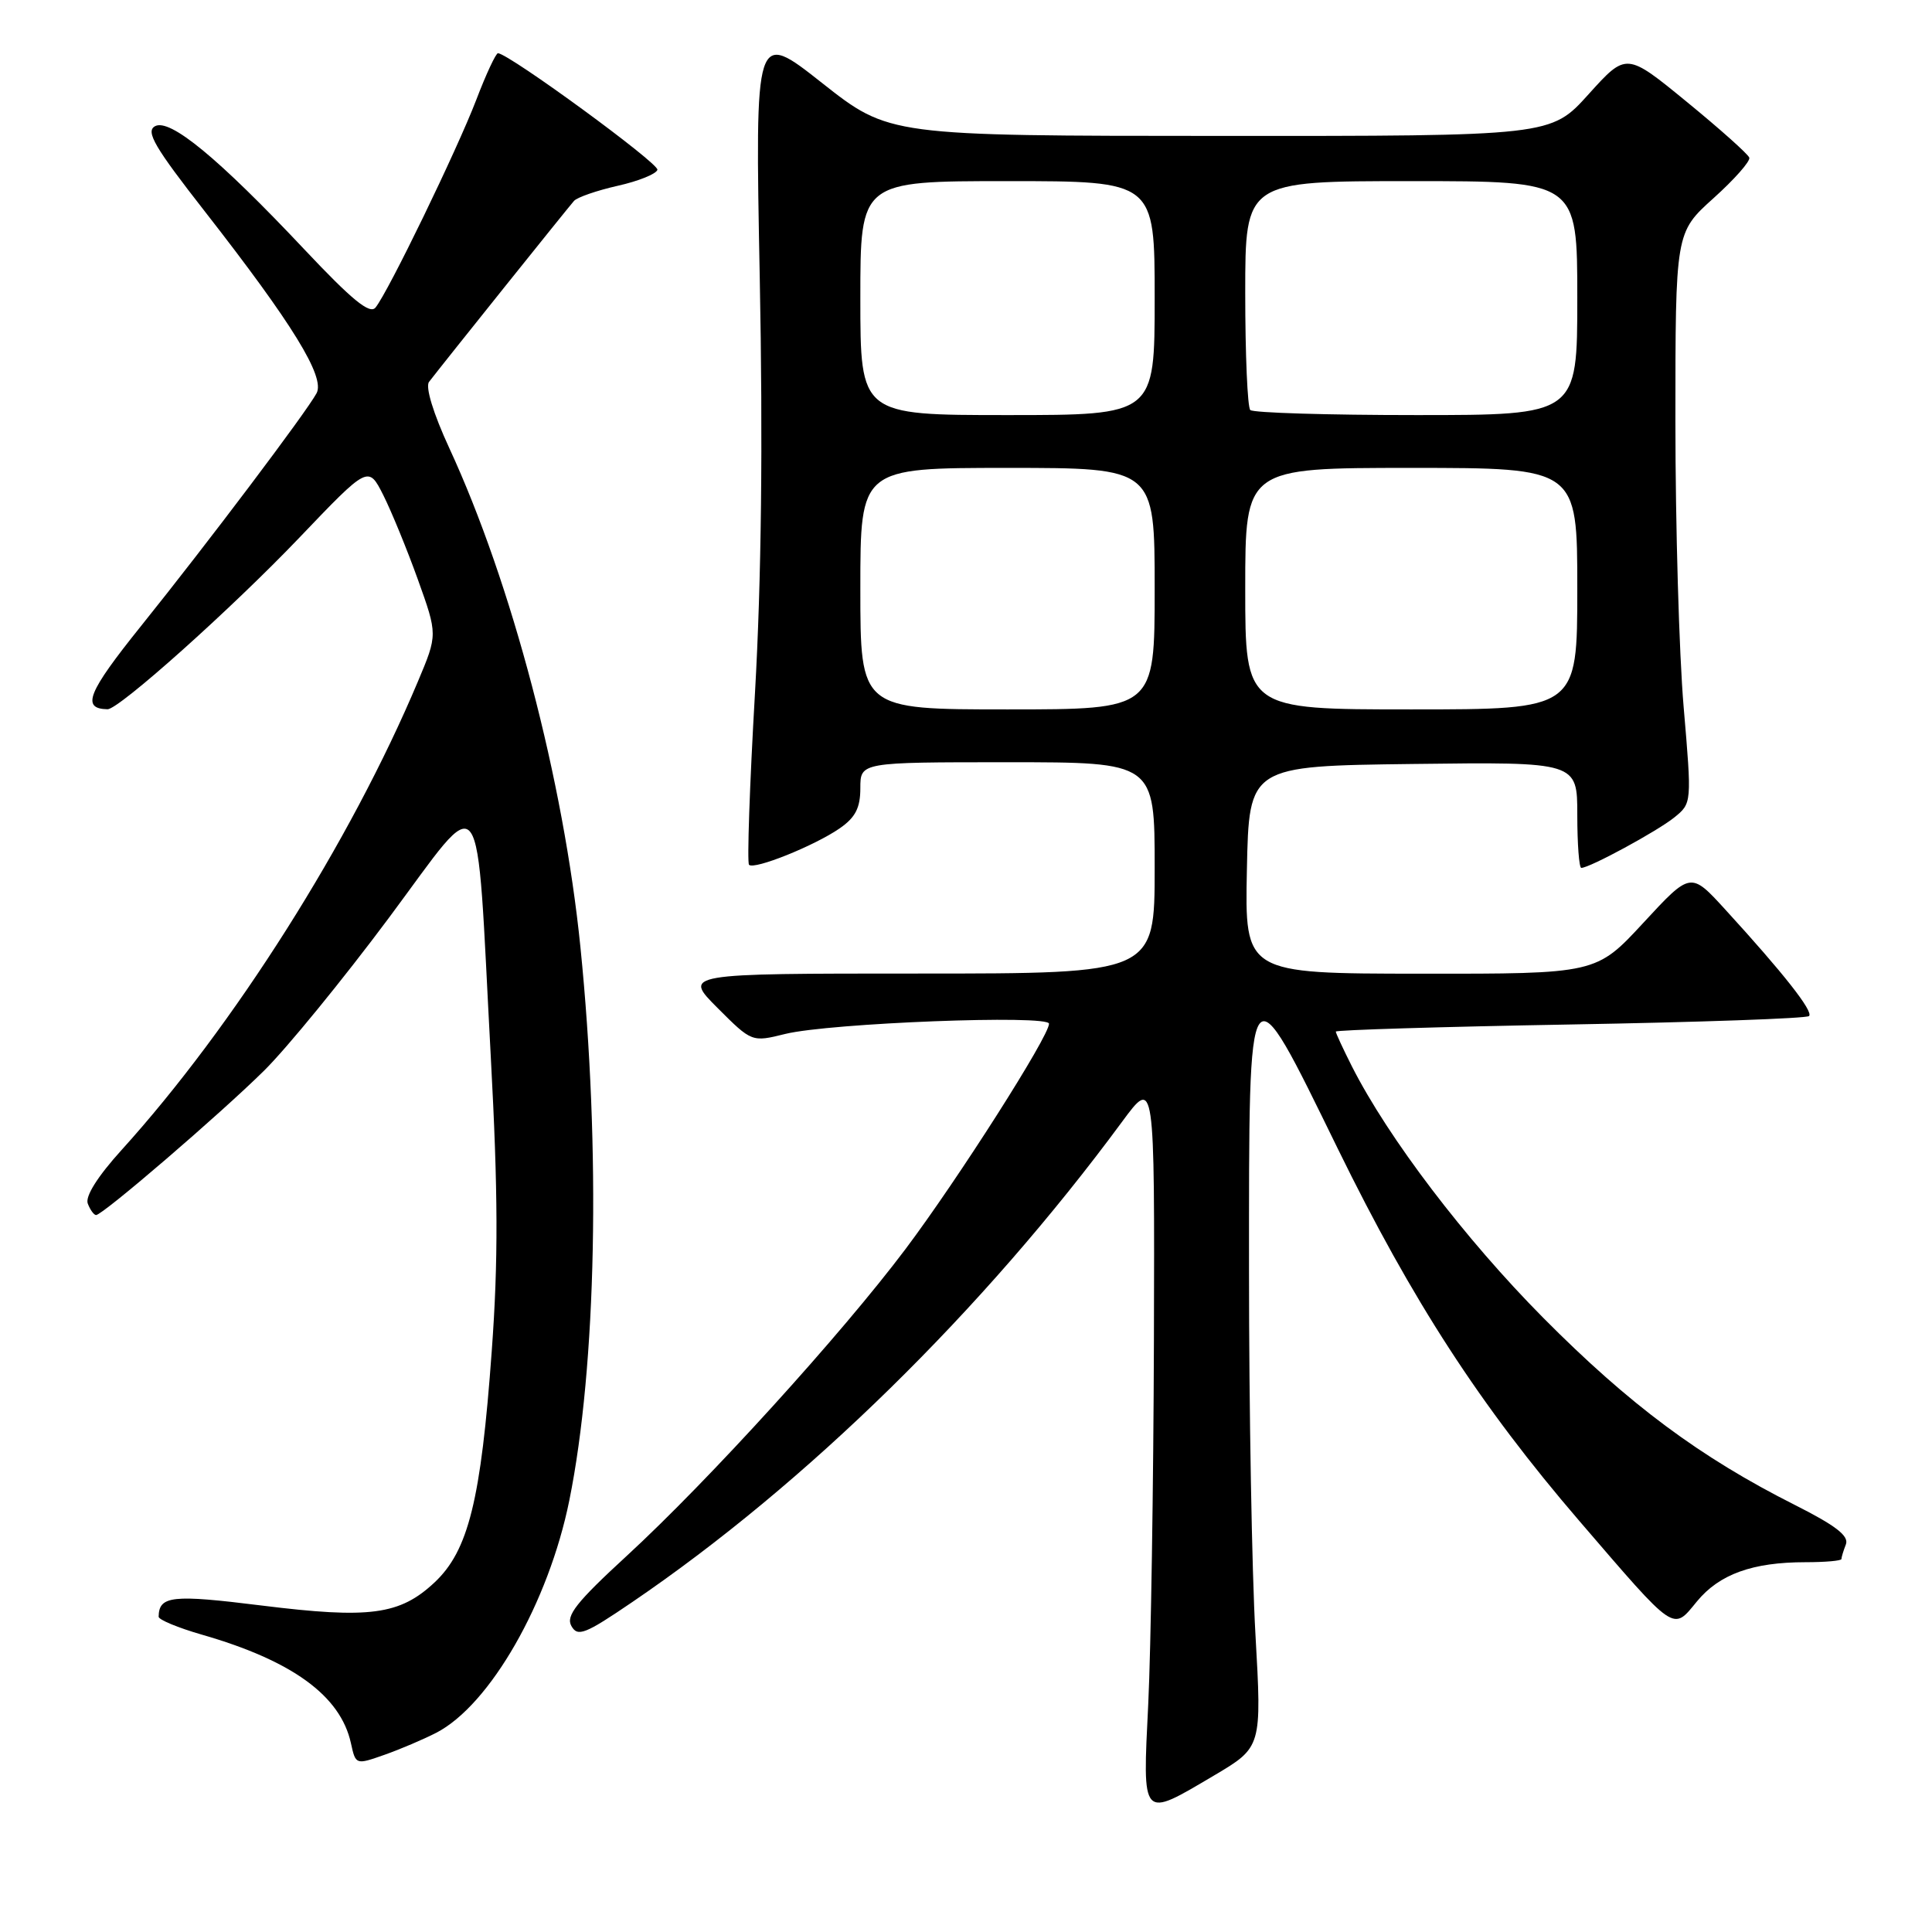 <?xml version="1.0" encoding="UTF-8" standalone="no"?>
<!DOCTYPE svg PUBLIC "-//W3C//DTD SVG 1.1//EN" "http://www.w3.org/Graphics/SVG/1.1/DTD/svg11.dtd" >
<svg xmlns="http://www.w3.org/2000/svg" xmlns:xlink="http://www.w3.org/1999/xlink" version="1.1" viewBox="0 0 256 256">
 <g >
 <path fill="currentColor"
d=" M 160.87 235.26 C 167.20 231.51 167.20 231.51 166.35 216.51 C 165.88 208.25 165.50 186.66 165.50 168.51 C 165.50 127.28 165.24 127.64 177.26 152.20 C 187.16 172.42 196.12 186.23 209.25 201.51 C 222.15 216.51 221.61 216.14 224.85 212.20 C 227.82 208.59 232.22 207.00 239.24 207.00 C 241.86 207.00 244.00 206.81 244.00 206.58 C 244.00 206.35 244.26 205.48 244.59 204.64 C 245.02 203.51 243.23 202.14 237.84 199.42 C 225.27 193.09 215.91 186.13 204.48 174.61 C 194.11 164.15 183.96 150.82 179.13 141.29 C 177.96 138.97 177.00 136.90 177.00 136.69 C 177.00 136.48 190.98 136.05 208.06 135.75 C 225.15 135.45 239.39 134.95 239.71 134.63 C 240.31 134.02 236.30 128.93 228.59 120.50 C 224.02 115.50 224.02 115.50 217.76 122.27 C 211.50 129.04 211.50 129.04 188.22 129.02 C 164.94 129.00 164.94 129.00 165.22 115.25 C 165.50 101.50 165.50 101.50 187.25 101.23 C 209.00 100.96 209.00 100.96 209.00 107.98 C 209.00 111.84 209.24 115.00 209.53 115.00 C 210.64 115.00 219.61 110.13 221.85 108.32 C 224.18 106.43 224.18 106.43 223.09 93.66 C 222.49 86.64 222.00 69.62 222.00 55.85 C 222.00 30.81 222.00 30.81 227.04 26.27 C 229.81 23.78 231.95 21.36 231.79 20.89 C 231.63 20.42 227.90 17.09 223.50 13.49 C 215.50 6.94 215.50 6.94 210.50 12.48 C 205.50 18.03 205.50 18.03 161.65 18.01 C 117.81 18.00 117.81 18.00 108.92 10.99 C 100.04 3.98 100.04 3.98 100.67 36.74 C 101.10 58.70 100.89 76.85 100.04 91.80 C 99.33 104.06 98.98 114.32 99.25 114.59 C 99.94 115.28 107.92 112.07 111.25 109.77 C 113.35 108.32 114.00 107.05 114.00 104.43 C 114.00 101.00 114.00 101.00 133.50 101.00 C 153.00 101.00 153.00 101.00 153.00 115.00 C 153.00 129.00 153.00 129.00 121.76 129.00 C 90.53 129.00 90.53 129.00 95.07 133.55 C 99.62 138.10 99.62 138.10 104.06 137.00 C 110.00 135.55 139.00 134.43 139.00 135.65 C 139.00 137.32 126.96 156.22 119.99 165.50 C 111.48 176.82 93.91 196.16 83.07 206.14 C 76.37 212.30 74.95 214.10 75.71 215.45 C 76.54 216.93 77.51 216.55 83.77 212.29 C 106.78 196.64 130.31 173.57 148.68 148.64 C 153.00 142.78 153.00 142.78 152.90 177.64 C 152.84 196.81 152.50 218.46 152.15 225.75 C 151.39 241.23 151.17 240.99 160.87 235.26 Z  M 57.81 229.60 C 64.93 225.92 72.70 212.34 75.44 198.80 C 79.04 180.99 79.62 152.32 76.91 125.50 C 74.68 103.44 67.80 77.26 59.54 59.39 C 57.41 54.78 56.34 51.27 56.85 50.60 C 58.89 47.95 75.34 27.42 76.06 26.62 C 76.49 26.14 79.10 25.24 81.84 24.62 C 84.58 24.01 86.96 23.05 87.11 22.50 C 87.35 21.67 67.57 7.20 65.99 7.05 C 65.72 7.02 64.41 9.81 63.10 13.25 C 60.55 19.89 51.46 38.65 49.76 40.75 C 49.01 41.69 46.65 39.76 40.35 33.07 C 28.92 20.93 22.49 15.63 20.53 16.73 C 19.27 17.43 20.50 19.52 27.16 28.04 C 38.78 42.93 43.10 49.95 41.95 52.10 C 40.60 54.61 27.51 71.97 18.68 82.96 C 11.60 91.78 10.74 93.91 14.25 93.98 C 15.75 94.01 30.68 80.65 39.65 71.26 C 48.80 61.68 48.80 61.68 50.78 65.59 C 51.86 67.74 53.93 72.78 55.37 76.79 C 57.99 84.09 57.99 84.09 55.38 90.29 C 46.45 111.52 31.02 135.91 16.10 152.39 C 12.93 155.89 11.27 158.53 11.63 159.48 C 11.95 160.32 12.45 161.00 12.73 161.00 C 13.61 161.00 29.16 147.63 35.00 141.86 C 38.02 138.87 45.45 129.78 51.50 121.66 C 64.39 104.36 63.02 102.50 65.03 140.00 C 66.00 158.00 66.03 167.12 65.16 179.00 C 63.73 198.78 62.07 205.47 57.57 209.69 C 52.97 213.99 48.99 214.52 34.67 212.74 C 22.80 211.26 21.07 211.44 21.02 214.22 C 21.01 214.62 23.59 215.69 26.75 216.60 C 38.74 220.05 45.12 224.70 46.50 230.98 C 47.13 233.86 47.14 233.86 50.95 232.52 C 53.05 231.78 56.14 230.46 57.81 229.60 Z  M 114.00 78.00 C 114.00 62.00 114.00 62.00 133.50 62.00 C 153.00 62.00 153.00 62.00 153.00 78.00 C 153.00 94.00 153.00 94.00 133.50 94.00 C 114.00 94.00 114.00 94.00 114.00 78.00 Z  M 165.00 78.00 C 165.00 62.00 165.00 62.00 187.00 62.00 C 209.00 62.00 209.00 62.00 209.00 78.00 C 209.00 94.00 209.00 94.00 187.00 94.00 C 165.00 94.00 165.00 94.00 165.00 78.00 Z  M 114.00 39.50 C 114.00 24.00 114.00 24.00 133.50 24.00 C 153.00 24.00 153.00 24.00 153.00 39.50 C 153.00 55.00 153.00 55.00 133.50 55.00 C 114.00 55.00 114.00 55.00 114.00 39.50 Z  M 165.67 54.33 C 165.30 53.97 165.00 46.99 165.00 38.83 C 165.00 24.00 165.00 24.00 187.00 24.00 C 209.00 24.00 209.00 24.00 209.00 39.50 C 209.00 55.00 209.00 55.00 187.67 55.00 C 175.93 55.00 166.03 54.70 165.67 54.33 Z "/>
</g>
</svg>